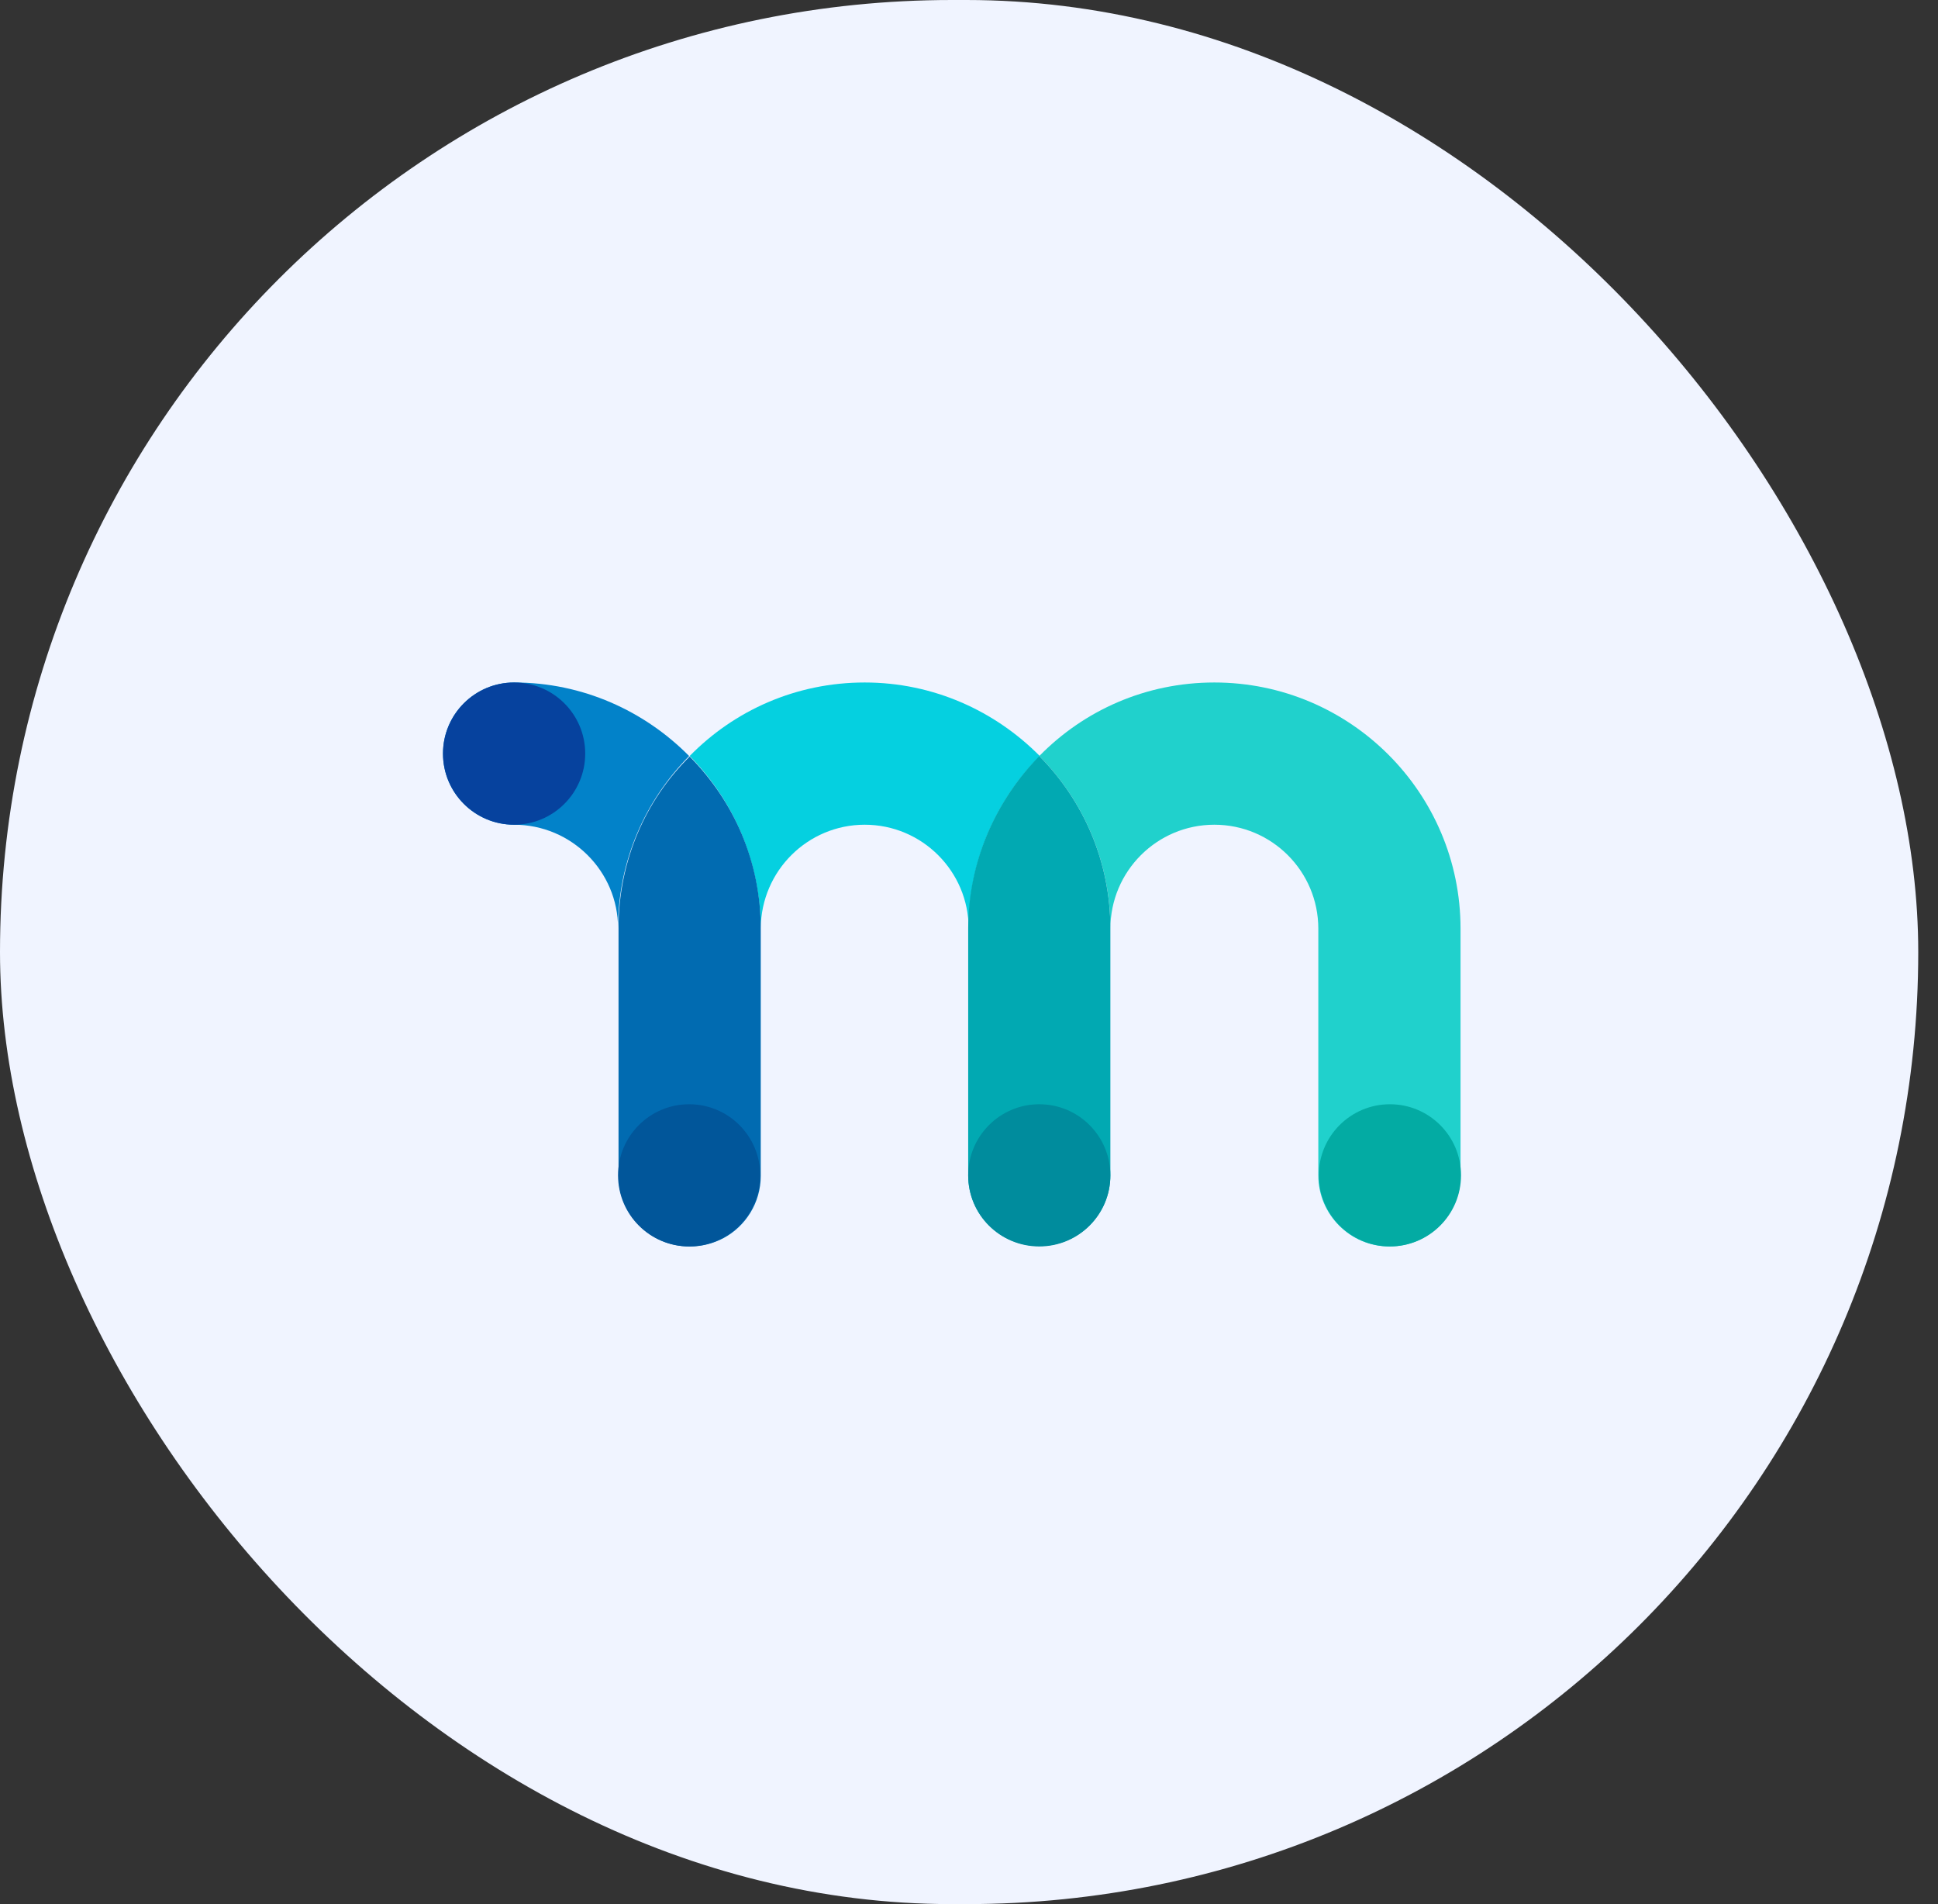 <svg width="57" height="56" viewBox="0 0 57 56" fill="none" xmlns="http://www.w3.org/2000/svg">
<rect x="0" y="0" width="57" height="56" fill="#333333" stroke="none"/>
<rect width="56.419" height="56" rx="28" fill="#F0F4FF"/>
<g clip-path="url(#clip0_291_735)">
<path d="M32.659 27.312C32.659 25.625 34.029 24.255 35.716 24.255C37.404 24.255 38.774 25.625 38.774 27.312V34.567C38.774 35.721 39.712 36.659 40.865 36.659C42.019 36.659 42.957 35.721 42.957 34.567V27.312C42.957 23.317 39.712 20.072 35.716 20.072C33.697 20.072 31.88 20.894 30.567 22.235C31.865 23.548 32.659 25.336 32.659 27.312Z" fill="#20D1CC"/>
<path d="M28.49 27.312C28.49 25.336 29.284 23.548 30.582 22.235C29.269 20.909 27.452 20.072 25.433 20.072C23.413 20.072 21.596 20.894 20.284 22.235C21.567 23.534 22.36 25.322 22.375 27.298C22.389 25.61 23.759 24.255 25.433 24.255C27.12 24.255 28.49 25.625 28.49 27.312Z" fill="#05D0E0"/>
<path d="M32.658 34.567V27.312C32.658 25.337 31.865 23.548 30.567 22.236C29.284 23.548 28.476 25.337 28.476 27.312V34.567C28.476 35.144 28.707 35.663 29.082 36.038C29.457 36.413 29.976 36.644 30.553 36.644C31.721 36.659 32.658 35.721 32.658 34.567Z" fill="#01A9B2"/>
<path d="M15.12 20.072C13.966 20.072 13.029 21.009 13.029 22.163C13.029 23.317 13.966 24.255 15.12 24.255C16.808 24.255 18.178 25.625 18.178 27.298C18.178 25.322 18.971 23.548 20.269 22.235C18.957 20.909 17.139 20.072 15.12 20.072Z" fill="#0282C9"/>
<path d="M18.192 27.298V27.312V34.567C18.192 35.721 19.13 36.659 20.284 36.659C20.644 36.659 20.976 36.572 21.279 36.413C21.928 36.067 22.375 35.375 22.375 34.582V27.327V27.312C22.375 25.337 21.582 23.562 20.284 22.25C18.985 23.534 18.192 25.322 18.192 27.298Z" fill="#016BB1"/>
<path d="M15.12 24.255C16.275 24.255 17.212 23.318 17.212 22.163C17.212 21.008 16.275 20.072 15.12 20.072C13.965 20.072 13.029 21.008 13.029 22.163C13.029 23.318 13.965 24.255 15.12 24.255Z" fill="#06429E"/>
<path d="M20.269 36.658C21.424 36.658 22.36 35.722 22.36 34.567C22.36 33.412 21.424 32.476 20.269 32.476C19.114 32.476 18.178 33.412 18.178 34.567C18.178 35.722 19.114 36.658 20.269 36.658Z" fill="#01569A"/>
<path d="M30.567 36.658C31.722 36.658 32.658 35.722 32.658 34.567C32.658 33.412 31.722 32.476 30.567 32.476C29.412 32.476 28.476 33.412 28.476 34.567C28.476 35.722 29.412 36.658 30.567 36.658Z" fill="#008C9D"/>
<path d="M40.88 36.658C42.035 36.658 42.971 35.722 42.971 34.567C42.971 33.412 42.035 32.476 40.88 32.476C39.725 32.476 38.788 33.412 38.788 34.567C38.788 35.722 39.725 36.658 40.88 36.658Z" fill="#03ABA3"/>
</g>
<defs>
<clipPath id="clip0_291_735">
<rect width="30" height="16.731" fill="white" transform="translate(13 20)"/>
</clipPath>
</defs>
</svg>
